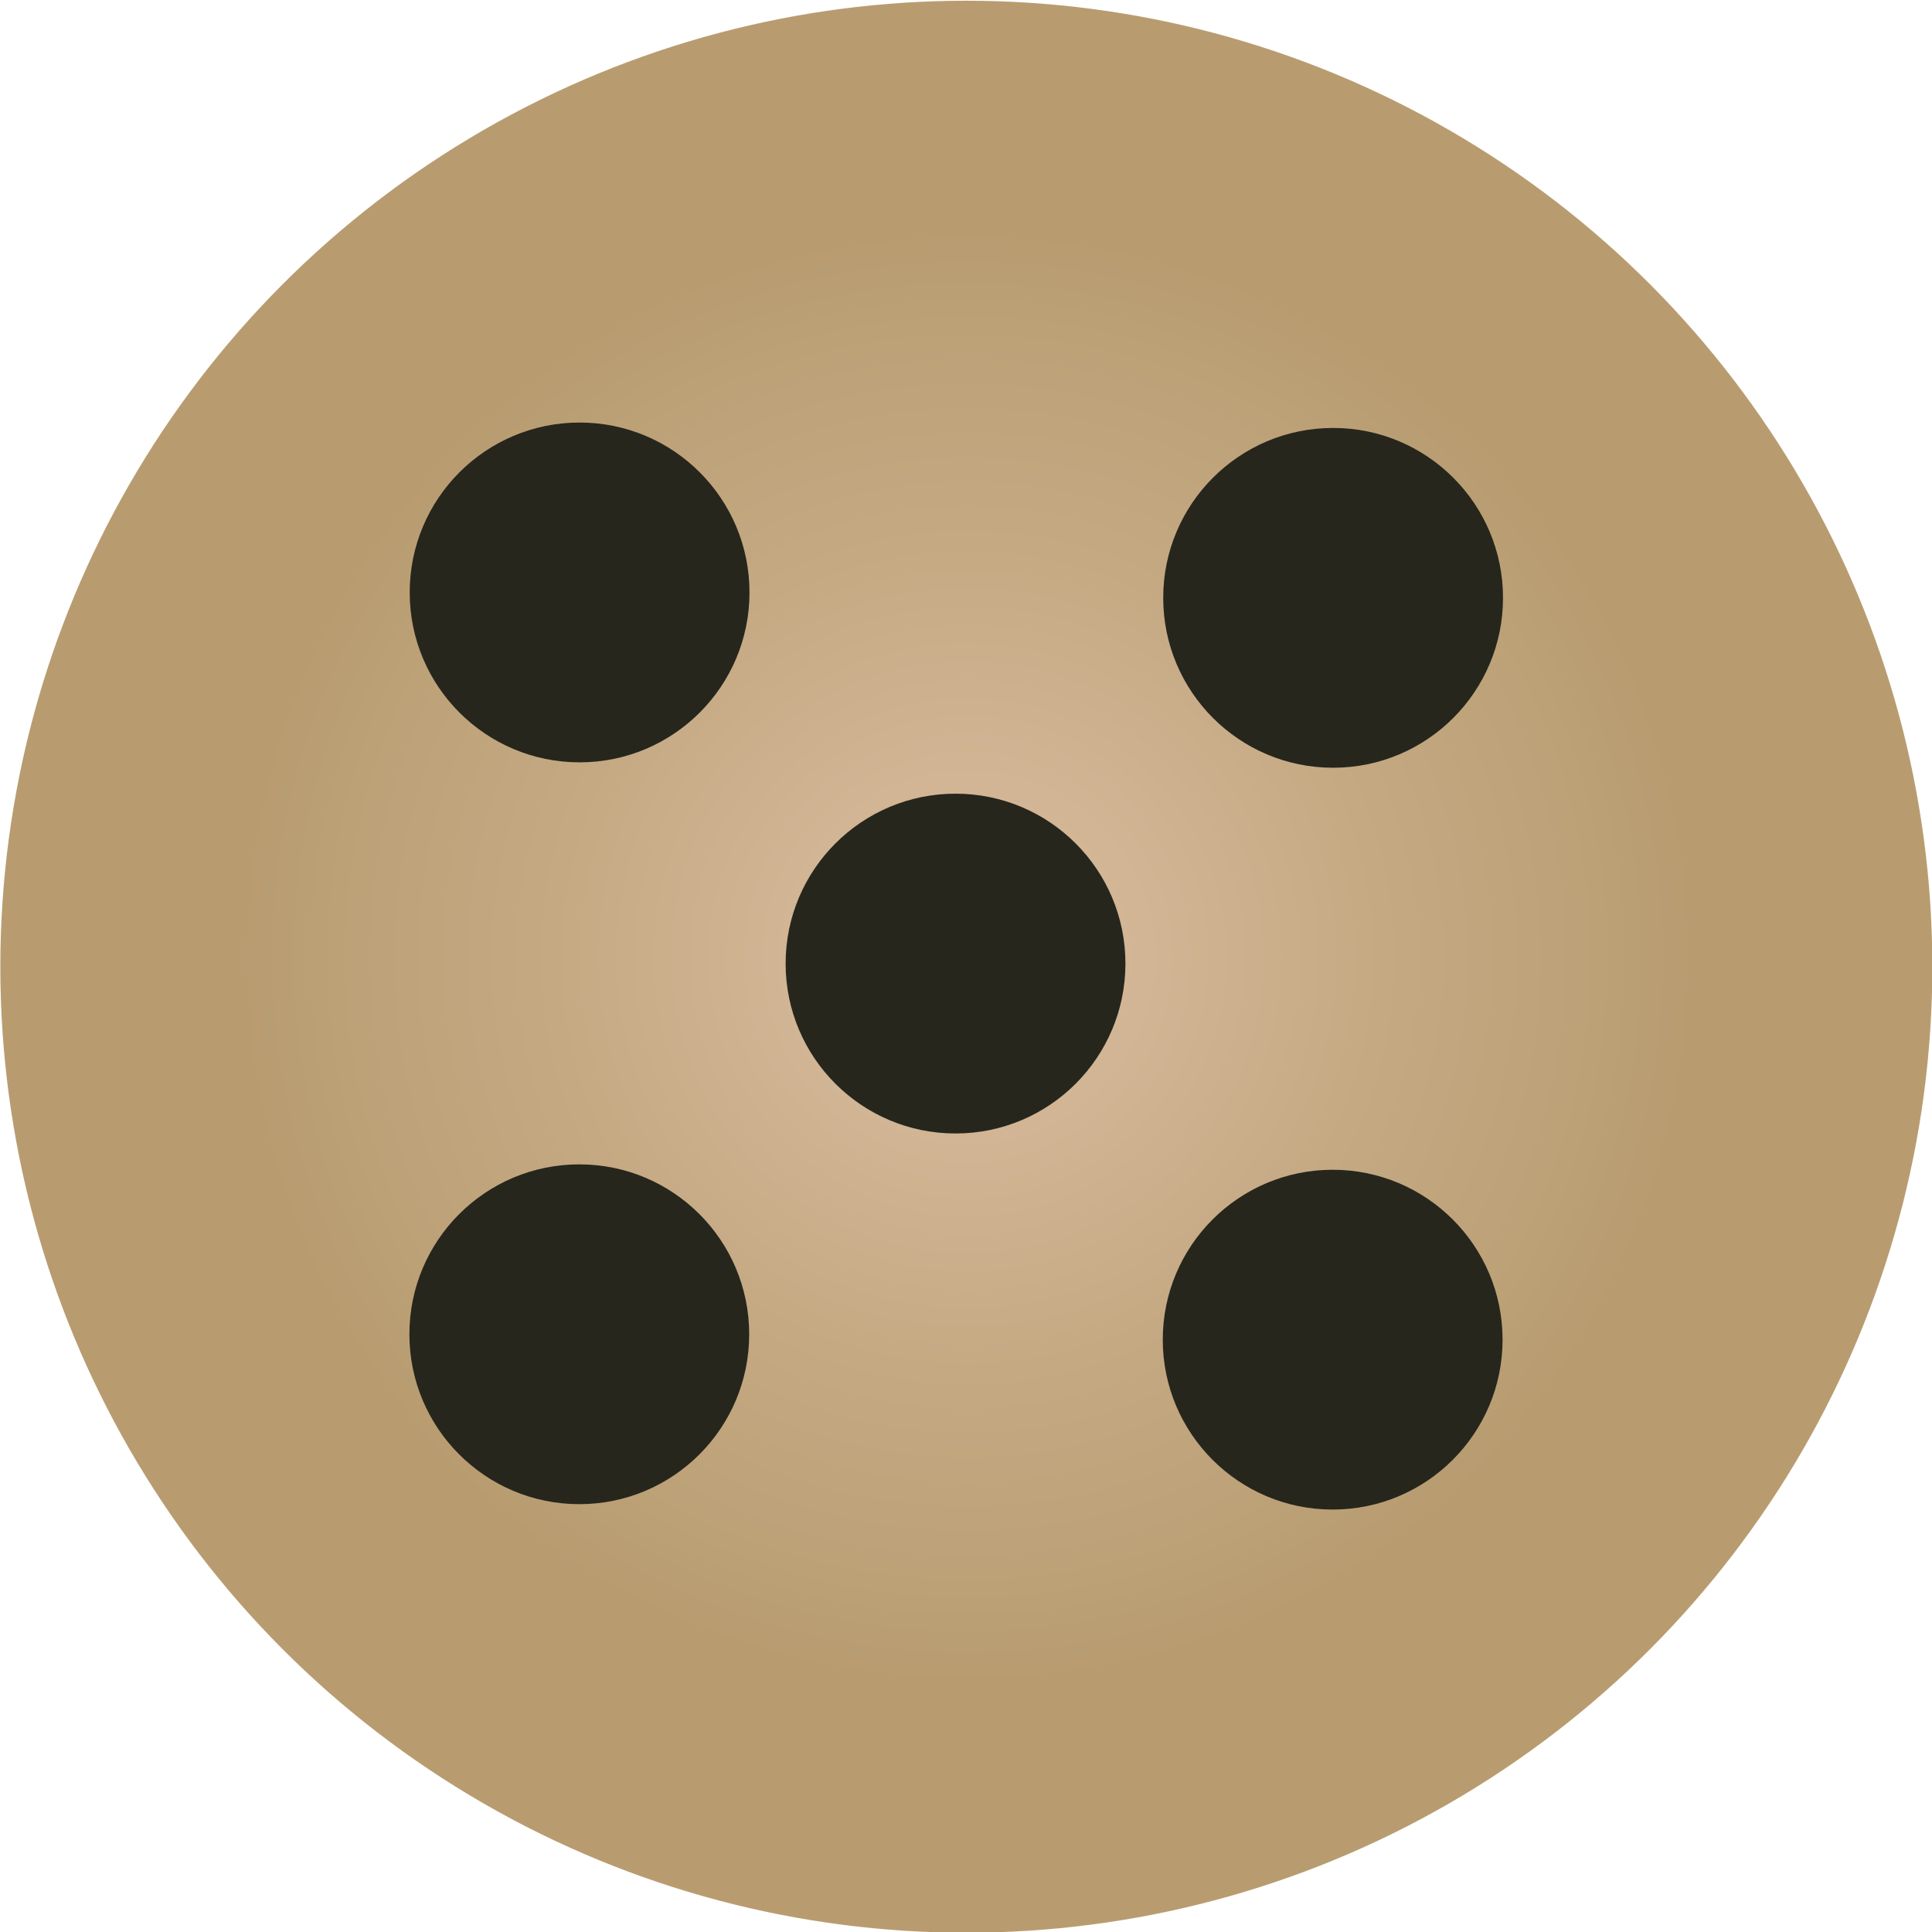 <?xml version="1.0" encoding="UTF-8" standalone="no"?>
<!-- Created with Inkscape (http://www.inkscape.org/) -->

<svg
   width="92.623mm"
   height="92.623mm"
   viewBox="0 0 92.623 92.623"
   version="1.1"
   id="svg1"
   xmlns:xlink="http://www.w3.org/1999/xlink"
   xmlns="http://www.w3.org/2000/svg"
   xmlns:svg="http://www.w3.org/2000/svg">
  <defs
     id="defs1">
    <radialGradient
       xlink:href="#linearGradient50"
       id="radialGradient6-1-7-6-9-7-1-6-1"
       cx="-25.043"
       cy="205.272"
       fx="-25.043"
       fy="205.272"
       r="7.867"
       gradientUnits="userSpaceOnUse"
       gradientTransform="matrix(0.816,0,0,0.816,112.153,68.977)" />
    <linearGradient
       id="linearGradient50">
      <stop
         style="stop-color:#d8bc9e;stop-opacity:1;"
         offset="0"
         id="stop52" />
      <stop
         style="stop-color:#ceb290;stop-opacity:1;"
         offset="0.26"
         id="stop55" />
      <stop
         style="stop-color:#c5a983;stop-opacity:1;"
         offset="0.431"
         id="stop51" />
      <stop
         style="stop-color:#b89c70;stop-opacity:1;"
         offset="0.761"
         id="stop50" />
    </linearGradient>
  </defs>
  <g
     id="layer1"
     transform="translate(-59.729,-102.508)">
    <g
       id="w11"
       style="display:inline;stroke-width:0.02;stroke-dasharray:none;enable-background:new"
       transform="matrix(7.189,0,0,7.189,-553.247,-1551.646)">
      <circle
         style="display:inline;fill:url(#radialGradient6-1-7-6-9-7-1-6-1);fill-opacity:1;stroke:#b89c70;stroke-width:0.04;stroke-dasharray:none;stroke-opacity:1;enable-background:new"
         id="path5-4-3-3-0-2-1-4-6"
         cx="91.71"
         cy="236.542"
         r="6.422" />
      <circle
         style="display:inline;mix-blend-mode:hard-light;fill:#26261d;fill-opacity:1;stroke-width:0.02;stroke-dasharray:none;enable-background:new"
         id="path6-8-9-7-8"
         cx="89.131"
         cy="234.046"
         r="1.133" />
      <circle
         style="display:inline;mix-blend-mode:hard-light;fill:#26261d;fill-opacity:1;stroke-width:0.02;stroke-dasharray:none;enable-background:new"
         id="path6-7-9-4-65-9"
         cx="94.156"
         cy="234.082"
         r="1.133" />
      <circle
         style="display:inline;mix-blend-mode:hard-light;fill:#26261d;fill-opacity:1;stroke-width:0.02;stroke-dasharray:none;enable-background:new"
         id="path6-5-7-7-6-2"
         cx="89.129"
         cy="238.993"
         r="1.133" />
      <circle
         style="display:inline;mix-blend-mode:hard-light;fill:#26261d;fill-opacity:1;stroke-width:0.02;stroke-dasharray:none;enable-background:new"
         id="path6-7-3-3-8-9-6"
         cx="94.153"
         cy="239.029"
         r="1.133" />
      <circle
         style="display:inline;mix-blend-mode:hard-light;fill:#26261d;fill-opacity:1;stroke-width:0.02;stroke-dasharray:none;enable-background:new"
         id="path6-7-3-5-6-4-3-6"
         cx="91.638"
         cy="236.521"
         r="1.133" />
    </g>
  </g>
</svg>
